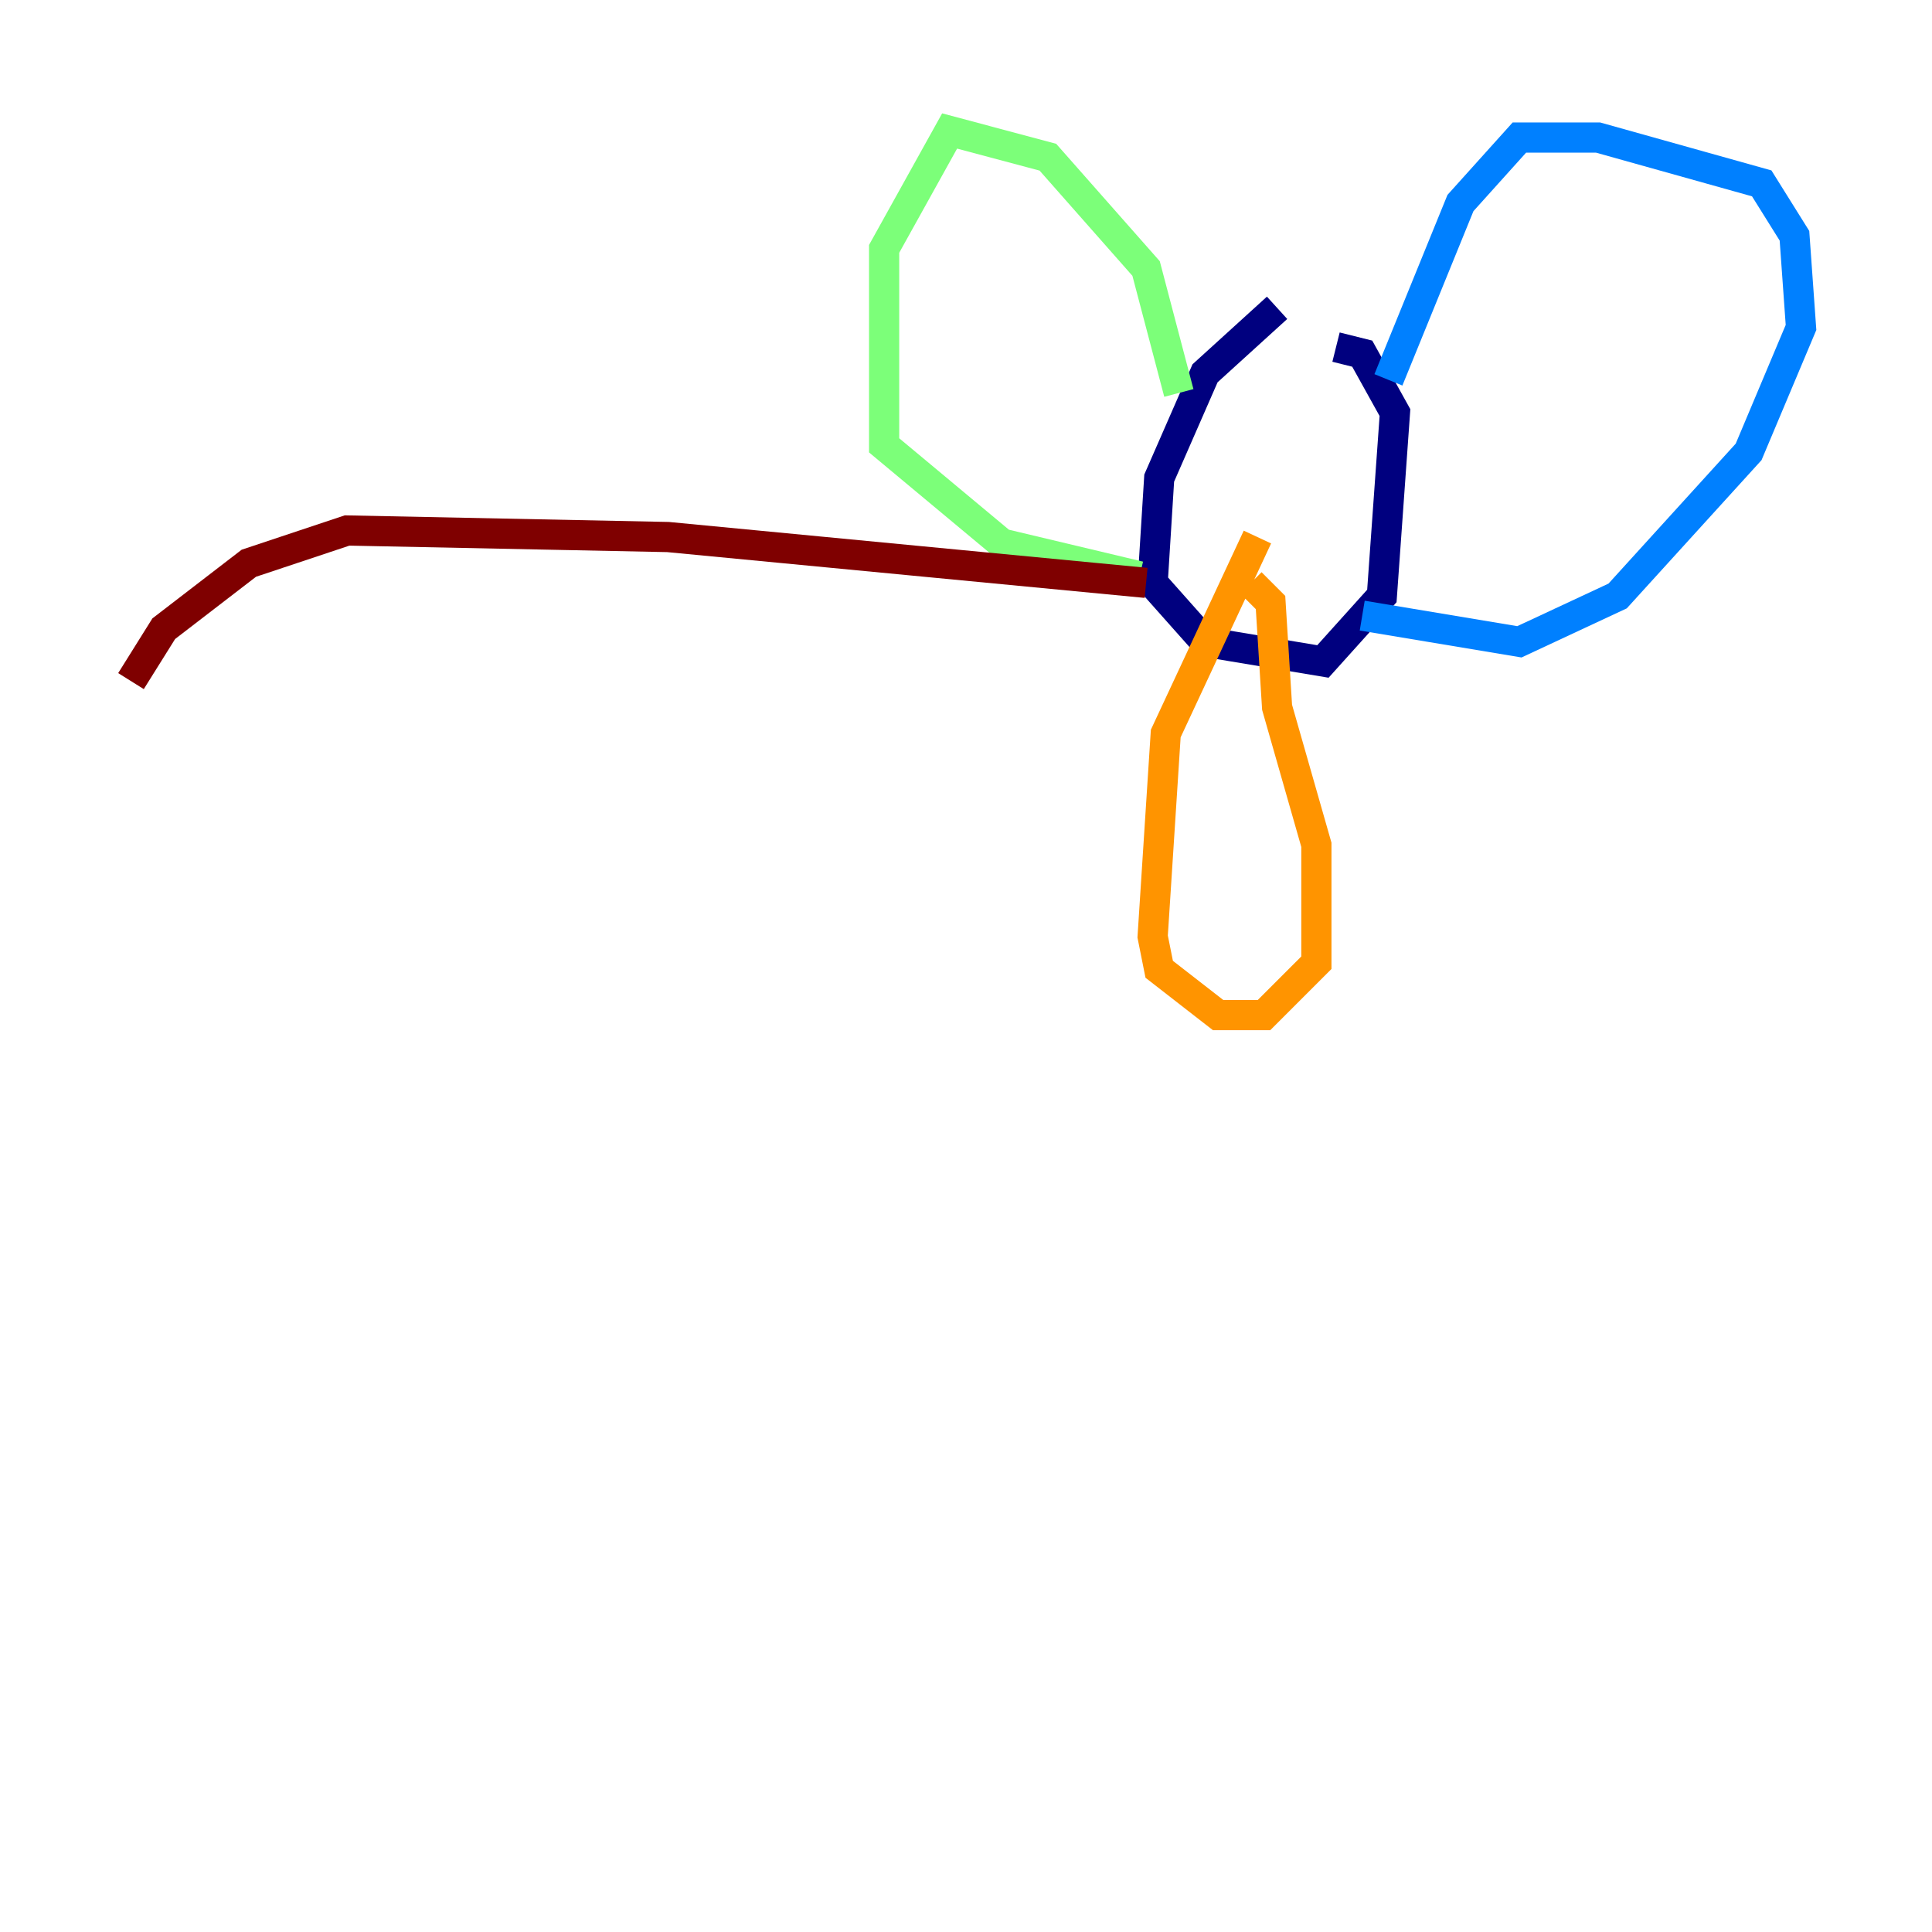 <?xml version="1.0" encoding="utf-8" ?>
<svg baseProfile="tiny" height="128" version="1.2" viewBox="0,0,128,128" width="128" xmlns="http://www.w3.org/2000/svg" xmlns:ev="http://www.w3.org/2001/xml-events" xmlns:xlink="http://www.w3.org/1999/xlink"><defs /><polyline fill="none" points="84.61,20.393 79.837,24.732 76.8,31.675 76.366,38.617 79.837,42.522 87.647,43.824 91.552,39.485 92.42,27.336 90.251,23.43 88.515,22.997" stroke="#00007f" stroke-width="2" /><polyline fill="none" points="91.986,25.166 96.759,13.451 100.664,9.112 105.871,9.112 116.719,12.149 118.888,15.62 119.322,21.695 115.851,29.939 107.173,39.485 100.664,42.522 90.251,40.786" stroke="#0080ff" stroke-width="2" /><polyline fill="none" points="78.102,26.034 75.932,17.79 69.424,10.414 62.915,8.678 58.576,16.488 58.576,29.505 66.386,36.014 75.498,38.183" stroke="#7cff79" stroke-width="2" /><polyline fill="none" points="83.308,35.58 77.234,48.597 76.366,62.047 76.8,64.217 80.705,67.254 83.742,67.254 87.214,63.783 87.214,55.973 84.61,46.861 84.176,39.919 82.875,38.617" stroke="#ff9400" stroke-width="2" /><polyline fill="none" points="75.932,38.617 44.258,35.58 22.997,35.146 16.488,37.315 10.848,41.654 8.678,45.125" stroke="#7f0000" stroke-width="2" /></svg>